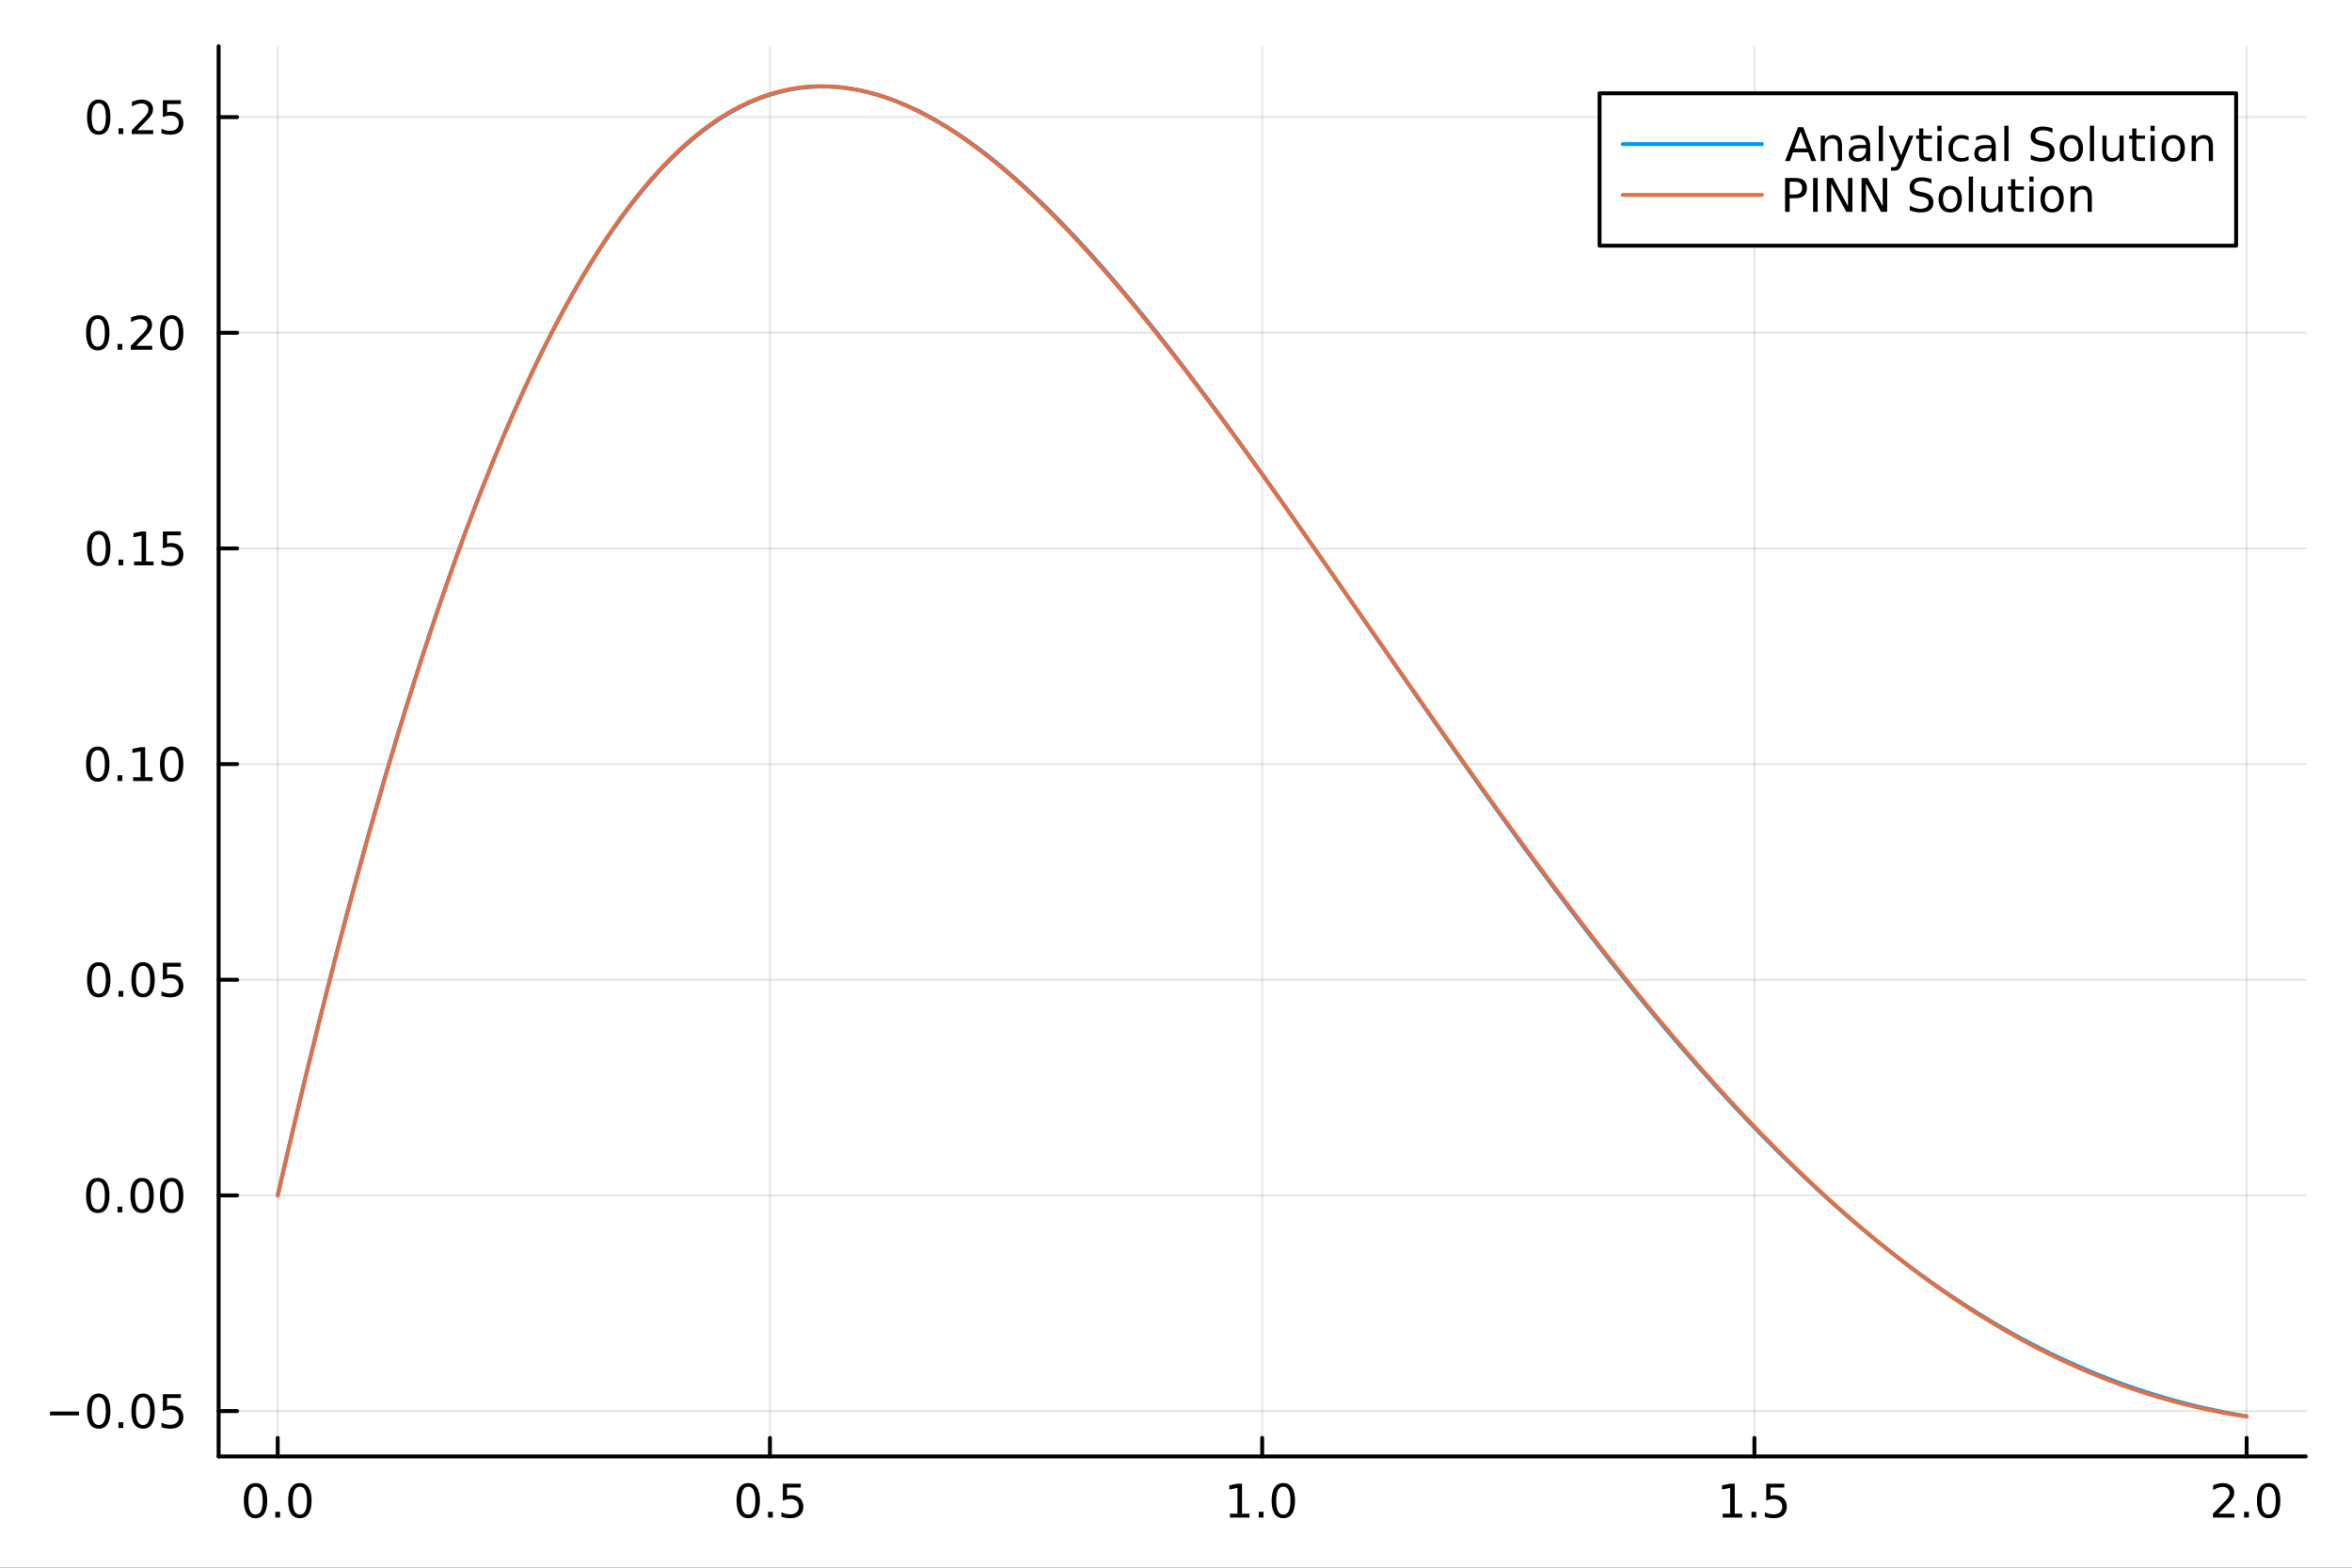 <?xml version="1.0" encoding="utf-8"?>
<svg xmlns="http://www.w3.org/2000/svg" xmlns:xlink="http://www.w3.org/1999/xlink" width="600" height="400" viewBox="0 0 2400 1600">
<rect x="0" y="0" width="2400" height="1600" fill="#333333" stroke="none"/>
<defs>
  <clipPath id="clip710">
    <rect x="0" y="0" width="2400" height="1600"/>
  </clipPath>
</defs>
<path clip-path="url(#clip710)" d="M0 1600 L2400 1600 L2400 0 L0 0  Z" fill="#ffffff" fill-rule="evenodd" fill-opacity="1"/>
<defs>
  <clipPath id="clip711">
    <rect x="480" y="0" width="1681" height="1600"/>
  </clipPath>
</defs>
<path clip-path="url(#clip710)" d="M223.103 1486.45 L2352.76 1486.45 L2352.76 47.244 L223.103 47.244  Z" fill="#ffffff" fill-rule="evenodd" fill-opacity="1"/>
<defs>
  <clipPath id="clip712">
    <rect x="223" y="47" width="2131" height="1440"/>
  </clipPath>
</defs>
<polyline clip-path="url(#clip712)" style="stroke:#000000; stroke-linecap:round; stroke-linejoin:round; stroke-width:2; stroke-opacity:0.1; fill:none" points="283.376,1486.45 283.376,47.244 "/>
<polyline clip-path="url(#clip712)" style="stroke:#000000; stroke-linecap:round; stroke-linejoin:round; stroke-width:2; stroke-opacity:0.1; fill:none" points="785.652,1486.45 785.652,47.244 "/>
<polyline clip-path="url(#clip712)" style="stroke:#000000; stroke-linecap:round; stroke-linejoin:round; stroke-width:2; stroke-opacity:0.1; fill:none" points="1287.93,1486.45 1287.93,47.244 "/>
<polyline clip-path="url(#clip712)" style="stroke:#000000; stroke-linecap:round; stroke-linejoin:round; stroke-width:2; stroke-opacity:0.1; fill:none" points="1790.21,1486.45 1790.21,47.244 "/>
<polyline clip-path="url(#clip712)" style="stroke:#000000; stroke-linecap:round; stroke-linejoin:round; stroke-width:2; stroke-opacity:0.1; fill:none" points="2292.48,1486.45 2292.48,47.244 "/>
<polyline clip-path="url(#clip710)" style="stroke:#000000; stroke-linecap:round; stroke-linejoin:round; stroke-width:4; stroke-opacity:1; fill:none" points="223.103,1486.45 2352.76,1486.45 "/>
<polyline clip-path="url(#clip710)" style="stroke:#000000; stroke-linecap:round; stroke-linejoin:round; stroke-width:4; stroke-opacity:1; fill:none" points="283.376,1486.45 283.376,1467.55 "/>
<polyline clip-path="url(#clip710)" style="stroke:#000000; stroke-linecap:round; stroke-linejoin:round; stroke-width:4; stroke-opacity:1; fill:none" points="785.652,1486.45 785.652,1467.55 "/>
<polyline clip-path="url(#clip710)" style="stroke:#000000; stroke-linecap:round; stroke-linejoin:round; stroke-width:4; stroke-opacity:1; fill:none" points="1287.93,1486.45 1287.93,1467.55 "/>
<polyline clip-path="url(#clip710)" style="stroke:#000000; stroke-linecap:round; stroke-linejoin:round; stroke-width:4; stroke-opacity:1; fill:none" points="1790.21,1486.45 1790.21,1467.55 "/>
<polyline clip-path="url(#clip710)" style="stroke:#000000; stroke-linecap:round; stroke-linejoin:round; stroke-width:4; stroke-opacity:1; fill:none" points="2292.48,1486.45 2292.48,1467.55 "/>
<path clip-path="url(#clip710)" d="M260.76 1517.37 Q257.149 1517.37 255.32 1520.93 Q253.515 1524.47 253.515 1531.6 Q253.515 1538.71 255.32 1542.27 Q257.149 1545.82 260.76 1545.82 Q264.394 1545.82 266.2 1542.27 Q268.029 1538.71 268.029 1531.6 Q268.029 1524.47 266.2 1520.93 Q264.394 1517.37 260.76 1517.37 M260.76 1513.66 Q266.57 1513.66 269.626 1518.27 Q272.704 1522.85 272.704 1531.6 Q272.704 1540.33 269.626 1544.94 Q266.57 1549.52 260.76 1549.52 Q254.95 1549.52 251.871 1544.94 Q248.816 1540.33 248.816 1531.6 Q248.816 1522.85 251.871 1518.27 Q254.95 1513.66 260.76 1513.66 Z" fill="#000000" fill-rule="nonzero" fill-opacity="1" /><path clip-path="url(#clip710)" d="M280.922 1542.97 L285.806 1542.97 L285.806 1548.85 L280.922 1548.85 L280.922 1542.97 Z" fill="#000000" fill-rule="nonzero" fill-opacity="1" /><path clip-path="url(#clip710)" d="M305.991 1517.37 Q302.38 1517.37 300.552 1520.93 Q298.746 1524.47 298.746 1531.6 Q298.746 1538.71 300.552 1542.27 Q302.38 1545.82 305.991 1545.82 Q309.626 1545.82 311.431 1542.27 Q313.26 1538.71 313.26 1531.6 Q313.26 1524.47 311.431 1520.93 Q309.626 1517.37 305.991 1517.37 M305.991 1513.66 Q311.801 1513.66 314.857 1518.27 Q317.936 1522.85 317.936 1531.6 Q317.936 1540.33 314.857 1544.94 Q311.801 1549.52 305.991 1549.52 Q300.181 1549.52 297.102 1544.94 Q294.047 1540.33 294.047 1531.6 Q294.047 1522.85 297.102 1518.27 Q300.181 1513.66 305.991 1513.66 Z" fill="#000000" fill-rule="nonzero" fill-opacity="1" /><path clip-path="url(#clip710)" d="M763.535 1517.37 Q759.923 1517.37 758.095 1520.93 Q756.289 1524.47 756.289 1531.6 Q756.289 1538.71 758.095 1542.27 Q759.923 1545.82 763.535 1545.82 Q767.169 1545.82 768.974 1542.27 Q770.803 1538.71 770.803 1531.6 Q770.803 1524.47 768.974 1520.93 Q767.169 1517.37 763.535 1517.37 M763.535 1513.66 Q769.345 1513.66 772.4 1518.27 Q775.479 1522.85 775.479 1531.6 Q775.479 1540.33 772.4 1544.94 Q769.345 1549.52 763.535 1549.52 Q757.724 1549.52 754.646 1544.94 Q751.59 1540.33 751.59 1531.6 Q751.59 1522.85 754.646 1518.27 Q757.724 1513.66 763.535 1513.66 Z" fill="#000000" fill-rule="nonzero" fill-opacity="1" /><path clip-path="url(#clip710)" d="M783.696 1542.97 L788.581 1542.97 L788.581 1548.85 L783.696 1548.85 L783.696 1542.97 Z" fill="#000000" fill-rule="nonzero" fill-opacity="1" /><path clip-path="url(#clip710)" d="M798.812 1514.29 L817.168 1514.29 L817.168 1518.22 L803.094 1518.22 L803.094 1526.7 Q804.113 1526.35 805.132 1526.19 Q806.15 1526 807.169 1526 Q812.956 1526 816.335 1529.17 Q819.715 1532.34 819.715 1537.76 Q819.715 1543.34 816.243 1546.44 Q812.77 1549.52 806.451 1549.52 Q804.275 1549.52 802.007 1549.15 Q799.761 1548.78 797.354 1548.04 L797.354 1543.34 Q799.437 1544.47 801.659 1545.03 Q803.882 1545.58 806.358 1545.58 Q810.363 1545.58 812.701 1543.48 Q815.039 1541.37 815.039 1537.76 Q815.039 1534.15 812.701 1532.04 Q810.363 1529.94 806.358 1529.94 Q804.483 1529.94 802.608 1530.35 Q800.757 1530.77 798.812 1531.65 L798.812 1514.29 Z" fill="#000000" fill-rule="nonzero" fill-opacity="1" /><path clip-path="url(#clip710)" d="M1255.08 1544.91 L1262.72 1544.91 L1262.72 1518.55 L1254.41 1520.21 L1254.41 1515.95 L1262.67 1514.29 L1267.35 1514.29 L1267.35 1544.91 L1274.99 1544.91 L1274.99 1548.85 L1255.08 1548.85 L1255.08 1544.91 Z" fill="#000000" fill-rule="nonzero" fill-opacity="1" /><path clip-path="url(#clip710)" d="M1284.43 1542.97 L1289.32 1542.97 L1289.32 1548.85 L1284.43 1548.85 L1284.43 1542.97 Z" fill="#000000" fill-rule="nonzero" fill-opacity="1" /><path clip-path="url(#clip710)" d="M1309.5 1517.37 Q1305.89 1517.37 1304.06 1520.93 Q1302.26 1524.47 1302.26 1531.6 Q1302.26 1538.71 1304.06 1542.27 Q1305.89 1545.82 1309.5 1545.82 Q1313.14 1545.82 1314.94 1542.27 Q1316.77 1538.71 1316.77 1531.6 Q1316.77 1524.47 1314.94 1520.93 Q1313.14 1517.37 1309.5 1517.37 M1309.5 1513.66 Q1315.31 1513.66 1318.37 1518.27 Q1321.45 1522.85 1321.45 1531.6 Q1321.45 1540.33 1318.37 1544.94 Q1315.31 1549.52 1309.5 1549.52 Q1303.69 1549.52 1300.61 1544.94 Q1297.56 1540.33 1297.56 1531.6 Q1297.56 1522.85 1300.61 1518.27 Q1303.69 1513.66 1309.5 1513.66 Z" fill="#000000" fill-rule="nonzero" fill-opacity="1" /><path clip-path="url(#clip710)" d="M1757.86 1544.91 L1765.5 1544.91 L1765.5 1518.55 L1757.19 1520.21 L1757.19 1515.95 L1765.45 1514.29 L1770.13 1514.29 L1770.13 1544.91 L1777.76 1544.91 L1777.76 1548.85 L1757.86 1548.85 L1757.86 1544.91 Z" fill="#000000" fill-rule="nonzero" fill-opacity="1" /><path clip-path="url(#clip710)" d="M1787.21 1542.97 L1792.09 1542.97 L1792.09 1548.85 L1787.21 1548.85 L1787.21 1542.97 Z" fill="#000000" fill-rule="nonzero" fill-opacity="1" /><path clip-path="url(#clip710)" d="M1802.32 1514.29 L1820.68 1514.29 L1820.68 1518.22 L1806.61 1518.22 L1806.61 1526.7 Q1807.62 1526.35 1808.64 1526.19 Q1809.66 1526 1810.68 1526 Q1816.47 1526 1819.85 1529.17 Q1823.23 1532.34 1823.23 1537.76 Q1823.23 1543.34 1819.75 1546.44 Q1816.28 1549.52 1809.96 1549.52 Q1807.79 1549.52 1805.52 1549.15 Q1803.27 1548.78 1800.87 1548.04 L1800.87 1543.34 Q1802.95 1544.47 1805.17 1545.03 Q1807.39 1545.58 1809.87 1545.58 Q1813.87 1545.58 1816.21 1543.48 Q1818.55 1541.37 1818.55 1537.76 Q1818.55 1534.15 1816.21 1532.04 Q1813.87 1529.94 1809.87 1529.94 Q1808 1529.94 1806.12 1530.35 Q1804.27 1530.77 1802.32 1531.65 L1802.32 1514.29 Z" fill="#000000" fill-rule="nonzero" fill-opacity="1" /><path clip-path="url(#clip710)" d="M2263.72 1544.91 L2280.04 1544.91 L2280.04 1548.85 L2258.1 1548.85 L2258.1 1544.91 Q2260.76 1542.16 2265.34 1537.53 Q2269.95 1532.88 2271.13 1531.53 Q2273.37 1529.01 2274.25 1527.27 Q2275.16 1525.51 2275.16 1523.82 Q2275.16 1521.07 2273.21 1519.33 Q2271.29 1517.6 2268.19 1517.6 Q2265.99 1517.6 2263.54 1518.36 Q2261.11 1519.13 2258.33 1520.68 L2258.33 1515.95 Q2261.15 1514.82 2263.61 1514.24 Q2266.06 1513.66 2268.1 1513.66 Q2273.47 1513.66 2276.66 1516.35 Q2279.86 1519.03 2279.86 1523.52 Q2279.86 1525.65 2279.05 1527.57 Q2278.26 1529.47 2276.15 1532.07 Q2275.57 1532.74 2272.47 1535.95 Q2269.37 1539.15 2263.72 1544.91 Z" fill="#000000" fill-rule="nonzero" fill-opacity="1" /><path clip-path="url(#clip710)" d="M2289.86 1542.97 L2294.74 1542.97 L2294.74 1548.85 L2289.86 1548.85 L2289.86 1542.97 Z" fill="#000000" fill-rule="nonzero" fill-opacity="1" /><path clip-path="url(#clip710)" d="M2314.92 1517.37 Q2311.31 1517.37 2309.48 1520.93 Q2307.68 1524.47 2307.68 1531.6 Q2307.68 1538.71 2309.48 1542.27 Q2311.31 1545.82 2314.92 1545.82 Q2318.56 1545.82 2320.36 1542.27 Q2322.19 1538.71 2322.19 1531.6 Q2322.19 1524.47 2320.36 1520.93 Q2318.56 1517.37 2314.92 1517.37 M2314.92 1513.66 Q2320.73 1513.66 2323.79 1518.27 Q2326.87 1522.85 2326.87 1531.6 Q2326.87 1540.33 2323.79 1544.94 Q2320.73 1549.52 2314.92 1549.52 Q2309.11 1549.52 2306.04 1544.94 Q2302.98 1540.33 2302.98 1531.6 Q2302.98 1522.85 2306.04 1518.27 Q2309.11 1513.66 2314.92 1513.66 Z" fill="#000000" fill-rule="nonzero" fill-opacity="1" /><polyline clip-path="url(#clip712)" style="stroke:#000000; stroke-linecap:round; stroke-linejoin:round; stroke-width:2; stroke-opacity:0.1; fill:none" points="223.103,1440.17 2352.76,1440.17 "/>
<polyline clip-path="url(#clip712)" style="stroke:#000000; stroke-linecap:round; stroke-linejoin:round; stroke-width:2; stroke-opacity:0.1; fill:none" points="223.103,1220.06 2352.76,1220.06 "/>
<polyline clip-path="url(#clip712)" style="stroke:#000000; stroke-linecap:round; stroke-linejoin:round; stroke-width:2; stroke-opacity:0.1; fill:none" points="223.103,999.957 2352.76,999.957 "/>
<polyline clip-path="url(#clip712)" style="stroke:#000000; stroke-linecap:round; stroke-linejoin:round; stroke-width:2; stroke-opacity:0.1; fill:none" points="223.103,779.851 2352.76,779.851 "/>
<polyline clip-path="url(#clip712)" style="stroke:#000000; stroke-linecap:round; stroke-linejoin:round; stroke-width:2; stroke-opacity:0.1; fill:none" points="223.103,559.744 2352.76,559.744 "/>
<polyline clip-path="url(#clip712)" style="stroke:#000000; stroke-linecap:round; stroke-linejoin:round; stroke-width:2; stroke-opacity:0.1; fill:none" points="223.103,339.637 2352.76,339.637 "/>
<polyline clip-path="url(#clip712)" style="stroke:#000000; stroke-linecap:round; stroke-linejoin:round; stroke-width:2; stroke-opacity:0.1; fill:none" points="223.103,119.531 2352.76,119.531 "/>
<polyline clip-path="url(#clip710)" style="stroke:#000000; stroke-linecap:round; stroke-linejoin:round; stroke-width:4; stroke-opacity:1; fill:none" points="223.103,1486.45 223.103,47.244 "/>
<polyline clip-path="url(#clip710)" style="stroke:#000000; stroke-linecap:round; stroke-linejoin:round; stroke-width:4; stroke-opacity:1; fill:none" points="223.103,1440.17 242,1440.17 "/>
<polyline clip-path="url(#clip710)" style="stroke:#000000; stroke-linecap:round; stroke-linejoin:round; stroke-width:4; stroke-opacity:1; fill:none" points="223.103,1220.06 242,1220.06 "/>
<polyline clip-path="url(#clip710)" style="stroke:#000000; stroke-linecap:round; stroke-linejoin:round; stroke-width:4; stroke-opacity:1; fill:none" points="223.103,999.957 242,999.957 "/>
<polyline clip-path="url(#clip710)" style="stroke:#000000; stroke-linecap:round; stroke-linejoin:round; stroke-width:4; stroke-opacity:1; fill:none" points="223.103,779.851 242,779.851 "/>
<polyline clip-path="url(#clip710)" style="stroke:#000000; stroke-linecap:round; stroke-linejoin:round; stroke-width:4; stroke-opacity:1; fill:none" points="223.103,559.744 242,559.744 "/>
<polyline clip-path="url(#clip710)" style="stroke:#000000; stroke-linecap:round; stroke-linejoin:round; stroke-width:4; stroke-opacity:1; fill:none" points="223.103,339.637 242,339.637 "/>
<polyline clip-path="url(#clip710)" style="stroke:#000000; stroke-linecap:round; stroke-linejoin:round; stroke-width:4; stroke-opacity:1; fill:none" points="223.103,119.531 242,119.531 "/>
<path clip-path="url(#clip710)" d="M50.992 1440.62 L80.668 1440.62 L80.668 1444.56 L50.992 1444.56 L50.992 1440.62 Z" fill="#000000" fill-rule="nonzero" fill-opacity="1" /><path clip-path="url(#clip710)" d="M100.76 1425.97 Q97.149 1425.97 95.321 1429.53 Q93.515 1433.08 93.515 1440.21 Q93.515 1447.31 95.321 1450.88 Q97.149 1454.42 100.76 1454.42 Q104.395 1454.42 106.2 1450.88 Q108.029 1447.31 108.029 1440.21 Q108.029 1433.08 106.2 1429.53 Q104.395 1425.97 100.76 1425.97 M100.76 1422.27 Q106.571 1422.27 109.626 1426.87 Q112.705 1431.46 112.705 1440.21 Q112.705 1448.93 109.626 1453.54 Q106.571 1458.12 100.76 1458.12 Q94.95 1458.12 91.871 1453.54 Q88.816 1448.93 88.816 1440.21 Q88.816 1431.46 91.871 1426.87 Q94.95 1422.27 100.76 1422.27 Z" fill="#000000" fill-rule="nonzero" fill-opacity="1" /><path clip-path="url(#clip710)" d="M120.922 1451.57 L125.807 1451.57 L125.807 1457.45 L120.922 1457.45 L120.922 1451.57 Z" fill="#000000" fill-rule="nonzero" fill-opacity="1" /><path clip-path="url(#clip710)" d="M145.992 1425.97 Q142.381 1425.97 140.552 1429.53 Q138.746 1433.08 138.746 1440.21 Q138.746 1447.31 140.552 1450.88 Q142.381 1454.42 145.992 1454.42 Q149.626 1454.42 151.431 1450.88 Q153.26 1447.31 153.26 1440.21 Q153.26 1433.08 151.431 1429.53 Q149.626 1425.97 145.992 1425.97 M145.992 1422.27 Q151.802 1422.27 154.857 1426.87 Q157.936 1431.46 157.936 1440.21 Q157.936 1448.93 154.857 1453.54 Q151.802 1458.12 145.992 1458.12 Q140.181 1458.12 137.103 1453.54 Q134.047 1448.93 134.047 1440.21 Q134.047 1431.46 137.103 1426.87 Q140.181 1422.27 145.992 1422.27 Z" fill="#000000" fill-rule="nonzero" fill-opacity="1" /><path clip-path="url(#clip710)" d="M166.2 1422.89 L184.556 1422.89 L184.556 1426.83 L170.482 1426.83 L170.482 1435.3 Q171.501 1434.95 172.519 1434.79 Q173.538 1434.6 174.556 1434.6 Q180.343 1434.6 183.723 1437.77 Q187.103 1440.95 187.103 1446.36 Q187.103 1451.94 183.63 1455.04 Q180.158 1458.12 173.839 1458.12 Q171.663 1458.12 169.394 1457.75 Q167.149 1457.38 164.742 1456.64 L164.742 1451.94 Q166.825 1453.08 169.047 1453.63 Q171.269 1454.19 173.746 1454.19 Q177.751 1454.19 180.089 1452.08 Q182.427 1449.97 182.427 1446.36 Q182.427 1442.75 180.089 1440.65 Q177.751 1438.54 173.746 1438.54 Q171.871 1438.54 169.996 1438.96 Q168.144 1439.37 166.2 1440.25 L166.2 1422.89 Z" fill="#000000" fill-rule="nonzero" fill-opacity="1" /><path clip-path="url(#clip710)" d="M99.765 1205.86 Q96.154 1205.86 94.325 1209.43 Q92.52 1212.97 92.52 1220.1 Q92.52 1227.21 94.325 1230.77 Q96.154 1234.31 99.765 1234.31 Q103.399 1234.31 105.205 1230.77 Q107.033 1227.21 107.033 1220.1 Q107.033 1212.97 105.205 1209.43 Q103.399 1205.86 99.765 1205.86 M99.765 1202.16 Q105.575 1202.16 108.631 1206.77 Q111.709 1211.35 111.709 1220.1 Q111.709 1228.83 108.631 1233.43 Q105.575 1238.02 99.765 1238.02 Q93.955 1238.02 90.876 1233.43 Q87.821 1228.83 87.821 1220.1 Q87.821 1211.35 90.876 1206.77 Q93.955 1202.16 99.765 1202.16 Z" fill="#000000" fill-rule="nonzero" fill-opacity="1" /><path clip-path="url(#clip710)" d="M119.927 1231.46 L124.811 1231.46 L124.811 1237.34 L119.927 1237.34 L119.927 1231.46 Z" fill="#000000" fill-rule="nonzero" fill-opacity="1" /><path clip-path="url(#clip710)" d="M144.996 1205.86 Q141.385 1205.86 139.556 1209.43 Q137.751 1212.97 137.751 1220.1 Q137.751 1227.21 139.556 1230.77 Q141.385 1234.31 144.996 1234.31 Q148.63 1234.31 150.436 1230.77 Q152.265 1227.21 152.265 1220.1 Q152.265 1212.97 150.436 1209.43 Q148.63 1205.86 144.996 1205.86 M144.996 1202.16 Q150.806 1202.16 153.862 1206.77 Q156.941 1211.35 156.941 1220.1 Q156.941 1228.83 153.862 1233.43 Q150.806 1238.02 144.996 1238.02 Q139.186 1238.02 136.107 1233.43 Q133.052 1228.83 133.052 1220.1 Q133.052 1211.35 136.107 1206.77 Q139.186 1202.16 144.996 1202.16 Z" fill="#000000" fill-rule="nonzero" fill-opacity="1" /><path clip-path="url(#clip710)" d="M175.158 1205.86 Q171.547 1205.86 169.718 1209.43 Q167.913 1212.97 167.913 1220.1 Q167.913 1227.21 169.718 1230.77 Q171.547 1234.31 175.158 1234.31 Q178.792 1234.31 180.598 1230.77 Q182.427 1227.21 182.427 1220.1 Q182.427 1212.97 180.598 1209.43 Q178.792 1205.86 175.158 1205.86 M175.158 1202.16 Q180.968 1202.16 184.024 1206.77 Q187.103 1211.35 187.103 1220.1 Q187.103 1228.83 184.024 1233.43 Q180.968 1238.02 175.158 1238.02 Q169.348 1238.02 166.269 1233.43 Q163.214 1228.83 163.214 1220.1 Q163.214 1211.35 166.269 1206.77 Q169.348 1202.16 175.158 1202.16 Z" fill="#000000" fill-rule="nonzero" fill-opacity="1" /><path clip-path="url(#clip710)" d="M100.76 985.756 Q97.149 985.756 95.321 989.321 Q93.515 992.862 93.515 999.992 Q93.515 1007.1 95.321 1010.66 Q97.149 1014.2 100.76 1014.2 Q104.395 1014.2 106.2 1010.66 Q108.029 1007.1 108.029 999.992 Q108.029 992.862 106.2 989.321 Q104.395 985.756 100.76 985.756 M100.76 982.052 Q106.571 982.052 109.626 986.659 Q112.705 991.242 112.705 999.992 Q112.705 1008.72 109.626 1013.33 Q106.571 1017.91 100.76 1017.91 Q94.95 1017.91 91.871 1013.33 Q88.816 1008.72 88.816 999.992 Q88.816 991.242 91.871 986.659 Q94.95 982.052 100.76 982.052 Z" fill="#000000" fill-rule="nonzero" fill-opacity="1" /><path clip-path="url(#clip710)" d="M120.922 1011.36 L125.807 1011.36 L125.807 1017.24 L120.922 1017.24 L120.922 1011.36 Z" fill="#000000" fill-rule="nonzero" fill-opacity="1" /><path clip-path="url(#clip710)" d="M145.992 985.756 Q142.381 985.756 140.552 989.321 Q138.746 992.862 138.746 999.992 Q138.746 1007.1 140.552 1010.66 Q142.381 1014.2 145.992 1014.2 Q149.626 1014.2 151.431 1010.66 Q153.26 1007.1 153.26 999.992 Q153.26 992.862 151.431 989.321 Q149.626 985.756 145.992 985.756 M145.992 982.052 Q151.802 982.052 154.857 986.659 Q157.936 991.242 157.936 999.992 Q157.936 1008.72 154.857 1013.33 Q151.802 1017.91 145.992 1017.91 Q140.181 1017.91 137.103 1013.33 Q134.047 1008.72 134.047 999.992 Q134.047 991.242 137.103 986.659 Q140.181 982.052 145.992 982.052 Z" fill="#000000" fill-rule="nonzero" fill-opacity="1" /><path clip-path="url(#clip710)" d="M166.2 982.677 L184.556 982.677 L184.556 986.612 L170.482 986.612 L170.482 995.085 Q171.501 994.737 172.519 994.575 Q173.538 994.39 174.556 994.39 Q180.343 994.39 183.723 997.561 Q187.103 1000.73 187.103 1006.15 Q187.103 1011.73 183.63 1014.83 Q180.158 1017.91 173.839 1017.91 Q171.663 1017.91 169.394 1017.54 Q167.149 1017.17 164.742 1016.43 L164.742 1011.73 Q166.825 1012.86 169.047 1013.42 Q171.269 1013.97 173.746 1013.97 Q177.751 1013.97 180.089 1011.87 Q182.427 1009.76 182.427 1006.15 Q182.427 1002.54 180.089 1000.43 Q177.751 998.325 173.746 998.325 Q171.871 998.325 169.996 998.742 Q168.144 999.159 166.2 1000.04 L166.2 982.677 Z" fill="#000000" fill-rule="nonzero" fill-opacity="1" /><path clip-path="url(#clip710)" d="M99.765 765.649 Q96.154 765.649 94.325 769.214 Q92.52 772.756 92.52 779.885 Q92.52 786.992 94.325 790.556 Q96.154 794.098 99.765 794.098 Q103.399 794.098 105.205 790.556 Q107.033 786.992 107.033 779.885 Q107.033 772.756 105.205 769.214 Q103.399 765.649 99.765 765.649 M99.765 761.946 Q105.575 761.946 108.631 766.552 Q111.709 771.135 111.709 779.885 Q111.709 788.612 108.631 793.219 Q105.575 797.802 99.765 797.802 Q93.955 797.802 90.876 793.219 Q87.821 788.612 87.821 779.885 Q87.821 771.135 90.876 766.552 Q93.955 761.946 99.765 761.946 Z" fill="#000000" fill-rule="nonzero" fill-opacity="1" /><path clip-path="url(#clip710)" d="M119.927 791.251 L124.811 791.251 L124.811 797.131 L119.927 797.131 L119.927 791.251 Z" fill="#000000" fill-rule="nonzero" fill-opacity="1" /><path clip-path="url(#clip710)" d="M135.806 793.195 L143.445 793.195 L143.445 766.83 L135.135 768.496 L135.135 764.237 L143.399 762.571 L148.075 762.571 L148.075 793.195 L155.714 793.195 L155.714 797.131 L135.806 797.131 L135.806 793.195 Z" fill="#000000" fill-rule="nonzero" fill-opacity="1" /><path clip-path="url(#clip710)" d="M175.158 765.649 Q171.547 765.649 169.718 769.214 Q167.913 772.756 167.913 779.885 Q167.913 786.992 169.718 790.556 Q171.547 794.098 175.158 794.098 Q178.792 794.098 180.598 790.556 Q182.427 786.992 182.427 779.885 Q182.427 772.756 180.598 769.214 Q178.792 765.649 175.158 765.649 M175.158 761.946 Q180.968 761.946 184.024 766.552 Q187.103 771.135 187.103 779.885 Q187.103 788.612 184.024 793.219 Q180.968 797.802 175.158 797.802 Q169.348 797.802 166.269 793.219 Q163.214 788.612 163.214 779.885 Q163.214 771.135 166.269 766.552 Q169.348 761.946 175.158 761.946 Z" fill="#000000" fill-rule="nonzero" fill-opacity="1" /><path clip-path="url(#clip710)" d="M100.76 545.543 Q97.149 545.543 95.321 549.107 Q93.515 552.649 93.515 559.779 Q93.515 566.885 95.321 570.45 Q97.149 573.991 100.76 573.991 Q104.395 573.991 106.2 570.45 Q108.029 566.885 108.029 559.779 Q108.029 552.649 106.2 549.107 Q104.395 545.543 100.76 545.543 M100.76 541.839 Q106.571 541.839 109.626 546.445 Q112.705 551.029 112.705 559.779 Q112.705 568.505 109.626 573.112 Q106.571 577.695 100.76 577.695 Q94.95 577.695 91.871 573.112 Q88.816 568.505 88.816 559.779 Q88.816 551.029 91.871 546.445 Q94.95 541.839 100.76 541.839 Z" fill="#000000" fill-rule="nonzero" fill-opacity="1" /><path clip-path="url(#clip710)" d="M120.922 571.144 L125.807 571.144 L125.807 577.024 L120.922 577.024 L120.922 571.144 Z" fill="#000000" fill-rule="nonzero" fill-opacity="1" /><path clip-path="url(#clip710)" d="M136.802 573.089 L144.441 573.089 L144.441 546.723 L136.131 548.39 L136.131 544.131 L144.394 542.464 L149.07 542.464 L149.07 573.089 L156.709 573.089 L156.709 577.024 L136.802 577.024 L136.802 573.089 Z" fill="#000000" fill-rule="nonzero" fill-opacity="1" /><path clip-path="url(#clip710)" d="M166.2 542.464 L184.556 542.464 L184.556 546.399 L170.482 546.399 L170.482 554.871 Q171.501 554.524 172.519 554.362 Q173.538 554.177 174.556 554.177 Q180.343 554.177 183.723 557.348 Q187.103 560.519 187.103 565.936 Q187.103 571.515 183.63 574.616 Q180.158 577.695 173.839 577.695 Q171.663 577.695 169.394 577.325 Q167.149 576.954 164.742 576.214 L164.742 571.515 Q166.825 572.649 169.047 573.204 Q171.269 573.76 173.746 573.76 Q177.751 573.76 180.089 571.654 Q182.427 569.547 182.427 565.936 Q182.427 562.325 180.089 560.218 Q177.751 558.112 173.746 558.112 Q171.871 558.112 169.996 558.529 Q168.144 558.945 166.2 559.825 L166.2 542.464 Z" fill="#000000" fill-rule="nonzero" fill-opacity="1" /><path clip-path="url(#clip710)" d="M99.765 325.436 Q96.154 325.436 94.325 329.001 Q92.52 332.542 92.52 339.672 Q92.52 346.778 94.325 350.343 Q96.154 353.885 99.765 353.885 Q103.399 353.885 105.205 350.343 Q107.033 346.778 107.033 339.672 Q107.033 332.542 105.205 329.001 Q103.399 325.436 99.765 325.436 M99.765 321.732 Q105.575 321.732 108.631 326.339 Q111.709 330.922 111.709 339.672 Q111.709 348.399 108.631 353.005 Q105.575 357.588 99.765 357.588 Q93.955 357.588 90.876 353.005 Q87.821 348.399 87.821 339.672 Q87.821 330.922 90.876 326.339 Q93.955 321.732 99.765 321.732 Z" fill="#000000" fill-rule="nonzero" fill-opacity="1" /><path clip-path="url(#clip710)" d="M119.927 351.038 L124.811 351.038 L124.811 356.917 L119.927 356.917 L119.927 351.038 Z" fill="#000000" fill-rule="nonzero" fill-opacity="1" /><path clip-path="url(#clip710)" d="M139.024 352.982 L155.343 352.982 L155.343 356.917 L133.399 356.917 L133.399 352.982 Q136.061 350.227 140.644 345.598 Q145.251 340.945 146.431 339.602 Q148.677 337.079 149.556 335.343 Q150.459 333.584 150.459 331.894 Q150.459 329.14 148.515 327.403 Q146.593 325.667 143.492 325.667 Q141.293 325.667 138.839 326.431 Q136.408 327.195 133.631 328.746 L133.631 324.024 Q136.455 322.89 138.908 322.311 Q141.362 321.732 143.399 321.732 Q148.769 321.732 151.964 324.417 Q155.158 327.103 155.158 331.593 Q155.158 333.723 154.348 335.644 Q153.561 337.542 151.455 340.135 Q150.876 340.806 147.774 344.024 Q144.672 347.218 139.024 352.982 Z" fill="#000000" fill-rule="nonzero" fill-opacity="1" /><path clip-path="url(#clip710)" d="M175.158 325.436 Q171.547 325.436 169.718 329.001 Q167.913 332.542 167.913 339.672 Q167.913 346.778 169.718 350.343 Q171.547 353.885 175.158 353.885 Q178.792 353.885 180.598 350.343 Q182.427 346.778 182.427 339.672 Q182.427 332.542 180.598 329.001 Q178.792 325.436 175.158 325.436 M175.158 321.732 Q180.968 321.732 184.024 326.339 Q187.103 330.922 187.103 339.672 Q187.103 348.399 184.024 353.005 Q180.968 357.588 175.158 357.588 Q169.348 357.588 166.269 353.005 Q163.214 348.399 163.214 339.672 Q163.214 330.922 166.269 326.339 Q169.348 321.732 175.158 321.732 Z" fill="#000000" fill-rule="nonzero" fill-opacity="1" /><path clip-path="url(#clip710)" d="M100.76 105.329 Q97.149 105.329 95.321 108.894 Q93.515 112.436 93.515 119.565 Q93.515 126.672 95.321 130.236 Q97.149 133.778 100.76 133.778 Q104.395 133.778 106.2 130.236 Q108.029 126.672 108.029 119.565 Q108.029 112.436 106.2 108.894 Q104.395 105.329 100.76 105.329 M100.76 101.626 Q106.571 101.626 109.626 106.232 Q112.705 110.815 112.705 119.565 Q112.705 128.292 109.626 132.899 Q106.571 137.482 100.76 137.482 Q94.95 137.482 91.871 132.899 Q88.816 128.292 88.816 119.565 Q88.816 110.815 91.871 106.232 Q94.95 101.626 100.76 101.626 Z" fill="#000000" fill-rule="nonzero" fill-opacity="1" /><path clip-path="url(#clip710)" d="M120.922 130.931 L125.807 130.931 L125.807 136.811 L120.922 136.811 L120.922 130.931 Z" fill="#000000" fill-rule="nonzero" fill-opacity="1" /><path clip-path="url(#clip710)" d="M140.019 132.875 L156.339 132.875 L156.339 136.811 L134.394 136.811 L134.394 132.875 Q137.056 130.121 141.64 125.491 Q146.246 120.838 147.427 119.496 Q149.672 116.973 150.552 115.237 Q151.455 113.477 151.455 111.788 Q151.455 109.033 149.51 107.297 Q147.589 105.561 144.487 105.561 Q142.288 105.561 139.834 106.325 Q137.404 107.088 134.626 108.639 L134.626 103.917 Q137.45 102.783 139.904 102.204 Q142.357 101.626 144.394 101.626 Q149.765 101.626 152.959 104.311 Q156.154 106.996 156.154 111.487 Q156.154 113.616 155.343 115.537 Q154.556 117.436 152.45 120.028 Q151.871 120.699 148.769 123.917 Q145.668 127.111 140.019 132.875 Z" fill="#000000" fill-rule="nonzero" fill-opacity="1" /><path clip-path="url(#clip710)" d="M166.2 102.251 L184.556 102.251 L184.556 106.186 L170.482 106.186 L170.482 114.658 Q171.501 114.311 172.519 114.149 Q173.538 113.963 174.556 113.963 Q180.343 113.963 183.723 117.135 Q187.103 120.306 187.103 125.723 Q187.103 131.301 183.63 134.403 Q180.158 137.482 173.839 137.482 Q171.663 137.482 169.394 137.111 Q167.149 136.741 164.742 136 L164.742 131.301 Q166.825 132.436 169.047 132.991 Q171.269 133.547 173.746 133.547 Q177.751 133.547 180.089 131.44 Q182.427 129.334 182.427 125.723 Q182.427 122.112 180.089 120.005 Q177.751 117.899 173.746 117.899 Q171.871 117.899 169.996 118.315 Q168.144 118.732 166.2 119.612 L166.2 102.251 Z" fill="#000000" fill-rule="nonzero" fill-opacity="1" /><polyline clip-path="url(#clip712)" style="stroke:#009af9; stroke-linecap:round; stroke-linejoin:round; stroke-width:4; stroke-opacity:1; fill:none" points="283.376,1220.06 293.421,1176.48 303.467,1133.79 313.512,1091.98 323.558,1051.06 333.603,1011.04 343.649,971.914 353.694,933.685 363.74,896.355 373.786,859.924 383.831,824.393 393.877,789.761 403.922,756.028 413.968,723.192 424.013,691.253 434.059,660.208 444.104,630.055 454.15,600.791 464.195,572.413 474.241,544.917 484.286,518.3 494.332,492.558 504.377,467.686 514.423,443.678 524.469,420.53 534.514,398.236 544.56,376.791 554.605,356.187 564.651,336.419 574.696,317.48 584.742,299.363 594.787,282.061 604.833,265.565 614.878,249.868 624.924,234.963 634.969,220.84 645.015,207.492 655.061,194.909 665.106,183.082 675.152,172.004 685.197,161.663 695.243,152.051 705.288,143.158 715.334,134.974 725.379,127.49 735.425,120.694 745.47,114.577 755.516,109.129 765.561,104.338 775.607,100.195 785.652,96.688 795.698,93.806 805.744,91.54 815.789,89.876 825.835,88.805 835.88,88.315 845.926,88.395 855.971,89.034 866.017,90.22 876.062,91.942 886.108,94.188 896.153,96.947 906.199,100.207 916.244,103.957 926.29,108.185 936.335,112.88 946.381,118.03 956.427,123.624 966.472,129.649 976.518,136.095 986.563,142.95 996.609,150.203 1006.65,157.841 1016.7,165.854 1026.75,174.23 1036.79,182.958 1046.84,192.027 1056.88,201.424 1066.93,211.14 1076.97,221.164 1087.02,231.483 1097.06,242.087 1107.11,252.965 1117.16,264.106 1127.2,275.501 1137.25,287.137 1147.29,299.004 1157.34,311.092 1167.38,323.391 1177.43,335.891 1187.47,348.58 1197.52,361.45 1207.56,374.49 1217.61,387.69 1227.66,401.041 1237.7,414.533 1247.75,428.156 1257.79,441.902 1267.84,455.761 1277.88,469.723 1287.93,483.781 1297.97,497.925 1308.02,512.146 1318.07,526.436 1328.11,540.786 1338.16,555.189 1348.2,569.635 1358.25,584.117 1368.29,598.628 1378.34,613.158 1388.38,627.702 1398.43,642.25 1408.48,656.797 1418.52,671.334 1428.57,685.855 1438.61,700.353 1448.66,714.821 1458.7,729.253 1468.75,743.642 1478.79,757.982 1488.84,772.267 1498.89,786.49 1508.93,800.646 1518.98,814.73 1529.02,828.736 1539.07,842.658 1549.11,856.491 1559.16,870.23 1569.2,883.87 1579.25,897.407 1589.3,910.835 1599.34,924.15 1609.39,937.349 1619.43,950.425 1629.48,963.377 1639.52,976.199 1649.57,988.888 1659.61,1001.44 1669.66,1013.85 1679.71,1026.12 1689.75,1038.24 1699.8,1050.21 1709.84,1062.03 1719.89,1073.69 1729.93,1085.2 1739.98,1096.54 1750.02,1107.72 1760.07,1118.73 1770.11,1129.58 1780.16,1140.25 1790.21,1150.76 1800.25,1161.09 1810.3,1171.24 1820.34,1181.22 1830.39,1191.02 1840.43,1200.64 1850.48,1210.08 1860.52,1219.33 1870.57,1228.41 1880.62,1237.3 1890.66,1246 1900.71,1254.53 1910.75,1262.86 1920.8,1271.01 1930.84,1278.97 1940.89,1286.75 1950.93,1294.33 1960.98,1301.73 1971.03,1308.95 1981.07,1315.98 1991.12,1322.82 2001.16,1329.47 2011.21,1335.94 2021.25,1342.22 2031.3,1348.32 2041.34,1354.23 2051.39,1359.96 2061.44,1365.51 2071.48,1370.88 2081.53,1376.06 2091.57,1381.07 2101.62,1385.89 2111.66,1390.54 2121.71,1395.01 2131.75,1399.31 2141.8,1403.43 2151.85,1407.39 2161.89,1411.17 2171.94,1414.78 2181.98,1418.22 2192.03,1421.49 2202.07,1424.61 2212.12,1427.55 2222.16,1430.34 2232.21,1432.97 2242.26,1435.44 2252.3,1437.76 2262.35,1439.92 2272.39,1441.93 2282.44,1443.79 2292.48,1445.5 "/>
<polyline clip-path="url(#clip712)" style="stroke:#e26f46; stroke-linecap:round; stroke-linejoin:round; stroke-width:4; stroke-opacity:1; fill:none" points="283.376,1220.14 293.421,1176.72 303.467,1134.15 313.512,1092.45 323.558,1051.62 333.603,1011.66 343.649,972.583 353.694,934.386 363.74,897.071 373.786,860.642 383.831,825.099 393.877,790.444 403.922,756.676 413.968,723.797 424.013,691.805 434.059,660.701 444.104,630.482 454.15,601.148 464.195,572.695 474.241,545.122 484.286,518.426 494.332,492.603 504.377,467.649 514.423,443.561 524.469,420.334 534.514,397.963 544.56,376.443 554.605,355.767 564.651,335.931 574.696,316.928 584.742,298.752 594.787,281.394 604.833,264.849 614.878,249.108 624.924,234.164 634.969,220.009 645.015,206.634 655.061,194.03 665.106,182.19 675.152,171.102 685.197,160.759 695.243,151.151 705.288,142.267 715.334,134.099 725.379,126.634 735.425,119.865 745.47,113.779 755.516,108.366 765.561,103.616 775.607,99.517 785.652,96.058 795.698,93.229 805.744,91.018 815.789,89.413 825.835,88.403 835.88,87.976 845.926,88.122 855.971,88.827 866.017,90.081 876.062,91.871 886.108,94.187 896.153,97.015 906.199,100.344 916.244,104.163 926.29,108.458 936.335,113.219 946.381,118.434 956.427,124.091 966.472,130.177 976.518,136.681 986.563,143.592 996.609,150.897 1006.65,158.585 1016.7,166.644 1026.75,175.063 1036.79,183.83 1046.84,192.934 1056.88,202.363 1066.93,212.106 1076.97,222.152 1087.02,232.49 1097.06,243.108 1107.11,253.997 1117.16,265.144 1127.2,276.539 1137.25,288.172 1147.29,300.033 1157.34,312.109 1167.38,324.392 1177.43,336.872 1187.47,349.537 1197.52,362.379 1207.56,375.387 1217.61,388.551 1227.66,401.863 1237.7,415.312 1247.75,428.89 1257.79,442.587 1267.84,456.394 1277.88,470.302 1287.93,484.303 1297.97,498.388 1308.02,512.548 1318.07,526.775 1328.11,541.061 1338.16,555.398 1348.2,569.778 1358.25,584.192 1368.29,598.634 1378.34,613.096 1388.38,627.571 1398.43,642.051 1408.48,656.529 1418.52,670.998 1428.57,685.452 1438.61,699.884 1448.66,714.287 1458.7,728.656 1468.75,742.983 1478.79,757.263 1488.84,771.49 1498.89,785.658 1508.93,799.762 1518.98,813.795 1529.02,827.753 1539.07,841.63 1549.11,855.422 1559.16,869.123 1569.2,882.728 1579.25,896.234 1589.3,909.634 1599.34,922.926 1609.39,936.104 1619.43,949.165 1629.48,962.104 1639.52,974.918 1649.57,987.603 1659.61,1000.15 1669.66,1012.57 1679.71,1024.85 1689.75,1036.98 1699.8,1048.97 1709.84,1060.81 1719.89,1072.49 1729.93,1084.03 1739.98,1095.4 1750.02,1106.62 1760.07,1117.67 1770.11,1128.56 1780.16,1139.29 1790.21,1149.84 1800.25,1160.23 1810.3,1170.44 1820.34,1180.48 1830.39,1190.34 1840.43,1200.03 1850.48,1209.54 1860.52,1218.87 1870.57,1228.01 1880.62,1236.98 1890.66,1245.76 1900.71,1254.36 1910.75,1262.78 1920.8,1271.01 1930.84,1279.05 1940.89,1286.91 1950.93,1294.57 1960.98,1302.06 1971.03,1309.35 1981.07,1316.46 1991.12,1323.38 2001.16,1330.11 2011.21,1336.65 2021.25,1343.01 2031.3,1349.17 2041.34,1355.15 2051.39,1360.94 2061.44,1366.55 2071.48,1371.97 2081.53,1377.2 2091.57,1382.25 2101.62,1387.12 2111.66,1391.8 2121.71,1396.29 2131.75,1400.61 2141.8,1404.74 2151.85,1408.7 2161.89,1412.47 2171.94,1416.07 2181.98,1419.48 2192.03,1422.72 2202.07,1425.79 2212.12,1428.68 2222.16,1431.4 2232.21,1433.95 2242.26,1436.33 2252.3,1438.54 2262.35,1440.58 2272.39,1442.46 2282.44,1444.17 2292.48,1445.72 "/>
<path clip-path="url(#clip710)" d="M1632.21 250.738 L2281.77 250.738 L2281.77 95.218 L1632.21 95.218  Z" fill="#ffffff" fill-rule="evenodd" fill-opacity="1"/>
<polyline clip-path="url(#clip710)" style="stroke:#000000; stroke-linecap:round; stroke-linejoin:round; stroke-width:4; stroke-opacity:1; fill:none" points="1632.21,250.738 2281.77,250.738 2281.77,95.218 1632.21,95.218 1632.21,250.738 "/>
<polyline clip-path="url(#clip710)" style="stroke:#009af9; stroke-linecap:round; stroke-linejoin:round; stroke-width:4; stroke-opacity:1; fill:none" points="1655.87,147.058 1797.85,147.058 "/>
<path clip-path="url(#clip710)" d="M1837.34 134.384 L1831 151.583 L1843.71 151.583 L1837.34 134.384 M1834.7 129.778 L1840.01 129.778 L1853.18 164.338 L1848.32 164.338 L1845.17 155.472 L1829.59 155.472 L1826.44 164.338 L1821.51 164.338 L1834.7 129.778 Z" fill="#000000" fill-rule="nonzero" fill-opacity="1" /><path clip-path="url(#clip710)" d="M1879.59 148.689 L1879.59 164.338 L1875.33 164.338 L1875.33 148.828 Q1875.33 145.148 1873.89 143.319 Q1872.46 141.49 1869.59 141.49 Q1866.14 141.49 1864.15 143.69 Q1862.16 145.889 1862.16 149.685 L1862.16 164.338 L1857.88 164.338 L1857.88 138.412 L1862.16 138.412 L1862.16 142.44 Q1863.69 140.102 1865.75 138.944 Q1867.83 137.787 1870.54 137.787 Q1875 137.787 1877.3 140.565 Q1879.59 143.319 1879.59 148.689 Z" fill="#000000" fill-rule="nonzero" fill-opacity="1" /><path clip-path="url(#clip710)" d="M1899.87 151.305 Q1894.7 151.305 1892.71 152.486 Q1890.72 153.666 1890.72 156.514 Q1890.72 158.782 1892.2 160.125 Q1893.71 161.444 1896.28 161.444 Q1899.82 161.444 1901.95 158.944 Q1904.1 156.421 1904.1 152.254 L1904.1 151.305 L1899.87 151.305 M1908.36 149.546 L1908.36 164.338 L1904.1 164.338 L1904.1 160.402 Q1902.64 162.763 1900.47 163.898 Q1898.29 165.009 1895.14 165.009 Q1891.16 165.009 1888.8 162.787 Q1886.46 160.541 1886.46 156.791 Q1886.46 152.416 1889.38 150.194 Q1892.32 147.972 1898.13 147.972 L1904.1 147.972 L1904.1 147.555 Q1904.1 144.615 1902.16 143.018 Q1900.24 141.398 1896.74 141.398 Q1894.52 141.398 1892.41 141.93 Q1890.31 142.463 1888.36 143.527 L1888.36 139.592 Q1890.7 138.69 1892.9 138.25 Q1895.1 137.787 1897.18 137.787 Q1902.81 137.787 1905.58 140.703 Q1908.36 143.62 1908.36 149.546 Z" fill="#000000" fill-rule="nonzero" fill-opacity="1" /><path clip-path="url(#clip710)" d="M1917.13 128.319 L1921.39 128.319 L1921.39 164.338 L1917.13 164.338 L1917.13 128.319 Z" fill="#000000" fill-rule="nonzero" fill-opacity="1" /><path clip-path="url(#clip710)" d="M1941.09 166.745 Q1939.29 171.375 1937.57 172.787 Q1935.86 174.199 1932.99 174.199 L1929.59 174.199 L1929.59 170.634 L1932.09 170.634 Q1933.85 170.634 1934.82 169.8 Q1935.79 168.967 1936.97 165.865 L1937.74 163.921 L1927.25 138.412 L1931.76 138.412 L1939.87 158.689 L1947.97 138.412 L1952.48 138.412 L1941.09 166.745 Z" fill="#000000" fill-rule="nonzero" fill-opacity="1" /><path clip-path="url(#clip710)" d="M1962.57 131.051 L1962.57 138.412 L1971.35 138.412 L1971.35 141.722 L1962.57 141.722 L1962.57 155.796 Q1962.57 158.967 1963.43 159.87 Q1964.31 160.773 1966.97 160.773 L1971.35 160.773 L1971.35 164.338 L1966.97 164.338 Q1962.04 164.338 1960.17 162.509 Q1958.29 160.657 1958.29 155.796 L1958.29 141.722 L1955.17 141.722 L1955.17 138.412 L1958.29 138.412 L1958.29 131.051 L1962.57 131.051 Z" fill="#000000" fill-rule="nonzero" fill-opacity="1" /><path clip-path="url(#clip710)" d="M1976.95 138.412 L1981.21 138.412 L1981.21 164.338 L1976.95 164.338 L1976.95 138.412 M1976.95 128.319 L1981.21 128.319 L1981.21 133.713 L1976.95 133.713 L1976.95 128.319 Z" fill="#000000" fill-rule="nonzero" fill-opacity="1" /><path clip-path="url(#clip710)" d="M2008.78 139.407 L2008.78 143.389 Q2006.97 142.393 2005.14 141.907 Q2003.34 141.398 2001.49 141.398 Q1997.34 141.398 1995.05 144.037 Q1992.76 146.652 1992.76 151.398 Q1992.76 156.143 1995.05 158.782 Q1997.34 161.398 2001.49 161.398 Q2003.34 161.398 2005.14 160.912 Q2006.97 160.402 2008.78 159.407 L2008.78 163.342 Q2006.99 164.176 2005.07 164.592 Q2003.18 165.009 2001.02 165.009 Q1995.17 165.009 1991.72 161.328 Q1988.27 157.648 1988.27 151.398 Q1988.27 145.055 1991.74 141.421 Q1995.24 137.787 2001.3 137.787 Q2003.27 137.787 2005.14 138.203 Q2007.02 138.597 2008.78 139.407 Z" fill="#000000" fill-rule="nonzero" fill-opacity="1" /><path clip-path="url(#clip710)" d="M2027.97 151.305 Q2022.8 151.305 2020.81 152.486 Q2018.82 153.666 2018.82 156.514 Q2018.82 158.782 2020.3 160.125 Q2021.81 161.444 2024.38 161.444 Q2027.92 161.444 2030.05 158.944 Q2032.2 156.421 2032.2 152.254 L2032.2 151.305 L2027.97 151.305 M2036.46 149.546 L2036.46 164.338 L2032.2 164.338 L2032.2 160.402 Q2030.74 162.763 2028.57 163.898 Q2026.39 165.009 2023.24 165.009 Q2019.26 165.009 2016.9 162.787 Q2014.56 160.541 2014.56 156.791 Q2014.56 152.416 2017.48 150.194 Q2020.42 147.972 2026.23 147.972 L2032.2 147.972 L2032.2 147.555 Q2032.2 144.615 2030.26 143.018 Q2028.34 141.398 2024.84 141.398 Q2022.62 141.398 2020.51 141.93 Q2018.41 142.463 2016.46 143.527 L2016.46 139.592 Q2018.8 138.69 2021 138.25 Q2023.2 137.787 2025.28 137.787 Q2030.91 137.787 2033.68 140.703 Q2036.46 143.62 2036.46 149.546 Z" fill="#000000" fill-rule="nonzero" fill-opacity="1" /><path clip-path="url(#clip710)" d="M2045.24 128.319 L2049.49 128.319 L2049.49 164.338 L2045.24 164.338 L2045.24 128.319 Z" fill="#000000" fill-rule="nonzero" fill-opacity="1" /><path clip-path="url(#clip710)" d="M2094.38 130.912 L2094.38 135.472 Q2091.72 134.199 2089.36 133.574 Q2086.99 132.949 2084.8 132.949 Q2080.98 132.949 2078.89 134.43 Q2076.83 135.912 2076.83 138.643 Q2076.83 140.935 2078.2 142.115 Q2079.59 143.273 2083.43 143.99 L2086.25 144.569 Q2091.49 145.565 2093.96 148.088 Q2096.46 150.588 2096.46 154.801 Q2096.46 159.824 2093.08 162.416 Q2089.73 165.009 2083.22 165.009 Q2080.77 165.009 2077.99 164.453 Q2075.24 163.898 2072.27 162.81 L2072.27 157.995 Q2075.12 159.592 2077.85 160.402 Q2080.58 161.213 2083.22 161.213 Q2087.23 161.213 2089.4 159.639 Q2091.58 158.064 2091.58 155.148 Q2091.58 152.602 2090 151.166 Q2088.45 149.731 2084.89 149.014 L2082.04 148.458 Q2076.81 147.416 2074.47 145.194 Q2072.13 142.972 2072.13 139.014 Q2072.13 134.43 2075.35 131.791 Q2078.59 129.153 2084.26 129.153 Q2086.69 129.153 2089.22 129.592 Q2091.74 130.032 2094.38 130.912 Z" fill="#000000" fill-rule="nonzero" fill-opacity="1" /><path clip-path="url(#clip710)" d="M2113.61 141.398 Q2110.19 141.398 2108.2 144.083 Q2106.21 146.745 2106.21 151.398 Q2106.21 156.051 2108.17 158.736 Q2110.17 161.398 2113.61 161.398 Q2117.02 161.398 2119.01 158.713 Q2121 156.027 2121 151.398 Q2121 146.791 2119.01 144.106 Q2117.02 141.398 2113.61 141.398 M2113.61 137.787 Q2119.17 137.787 2122.34 141.398 Q2125.51 145.009 2125.51 151.398 Q2125.51 157.764 2122.34 161.398 Q2119.17 165.009 2113.61 165.009 Q2108.04 165.009 2104.86 161.398 Q2101.72 157.764 2101.72 151.398 Q2101.72 145.009 2104.86 141.398 Q2108.04 137.787 2113.61 137.787 Z" fill="#000000" fill-rule="nonzero" fill-opacity="1" /><path clip-path="url(#clip710)" d="M2132.57 128.319 L2136.83 128.319 L2136.83 164.338 L2132.57 164.338 L2132.57 128.319 Z" fill="#000000" fill-rule="nonzero" fill-opacity="1" /><path clip-path="url(#clip710)" d="M2145.3 154.106 L2145.3 138.412 L2149.56 138.412 L2149.56 153.944 Q2149.56 157.625 2151 159.476 Q2152.43 161.305 2155.3 161.305 Q2158.75 161.305 2160.74 159.106 Q2162.76 156.907 2162.76 153.111 L2162.76 138.412 L2167.02 138.412 L2167.02 164.338 L2162.76 164.338 L2162.76 160.356 Q2161.21 162.717 2159.15 163.875 Q2157.11 165.009 2154.4 165.009 Q2149.93 165.009 2147.62 162.231 Q2145.3 159.453 2145.3 154.106 M2156.02 137.787 L2156.02 137.787 Z" fill="#000000" fill-rule="nonzero" fill-opacity="1" /><path clip-path="url(#clip710)" d="M2180 131.051 L2180 138.412 L2188.78 138.412 L2188.78 141.722 L2180 141.722 L2180 155.796 Q2180 158.967 2180.86 159.87 Q2181.74 160.773 2184.4 160.773 L2188.78 160.773 L2188.78 164.338 L2184.4 164.338 Q2179.47 164.338 2177.6 162.509 Q2175.72 160.657 2175.72 155.796 L2175.72 141.722 L2172.6 141.722 L2172.6 138.412 L2175.72 138.412 L2175.72 131.051 L2180 131.051 Z" fill="#000000" fill-rule="nonzero" fill-opacity="1" /><path clip-path="url(#clip710)" d="M2194.38 138.412 L2198.64 138.412 L2198.64 164.338 L2194.38 164.338 L2194.38 138.412 M2194.38 128.319 L2198.64 128.319 L2198.64 133.713 L2194.38 133.713 L2194.38 128.319 Z" fill="#000000" fill-rule="nonzero" fill-opacity="1" /><path clip-path="url(#clip710)" d="M2217.6 141.398 Q2214.17 141.398 2212.18 144.083 Q2210.19 146.745 2210.19 151.398 Q2210.19 156.051 2212.16 158.736 Q2214.15 161.398 2217.6 161.398 Q2221 161.398 2222.99 158.713 Q2224.98 156.027 2224.98 151.398 Q2224.98 146.791 2222.99 144.106 Q2221 141.398 2217.6 141.398 M2217.6 137.787 Q2223.15 137.787 2226.32 141.398 Q2229.49 145.009 2229.49 151.398 Q2229.49 157.764 2226.32 161.398 Q2223.15 165.009 2217.6 165.009 Q2212.02 165.009 2208.85 161.398 Q2205.7 157.764 2205.7 151.398 Q2205.7 145.009 2208.85 141.398 Q2212.02 137.787 2217.6 137.787 Z" fill="#000000" fill-rule="nonzero" fill-opacity="1" /><path clip-path="url(#clip710)" d="M2258.1 148.689 L2258.1 164.338 L2253.85 164.338 L2253.85 148.828 Q2253.85 145.148 2252.41 143.319 Q2250.98 141.49 2248.1 141.49 Q2244.66 141.49 2242.66 143.69 Q2240.67 145.889 2240.67 149.685 L2240.67 164.338 L2236.39 164.338 L2236.39 138.412 L2240.67 138.412 L2240.67 142.44 Q2242.2 140.102 2244.26 138.944 Q2246.35 137.787 2249.05 137.787 Q2253.52 137.787 2255.81 140.565 Q2258.1 143.319 2258.1 148.689 Z" fill="#000000" fill-rule="nonzero" fill-opacity="1" /><polyline clip-path="url(#clip710)" style="stroke:#e26f46; stroke-linecap:round; stroke-linejoin:round; stroke-width:4; stroke-opacity:1; fill:none" points="1655.87,198.898 1797.85,198.898 "/>
<path clip-path="url(#clip710)" d="M1826.19 185.46 L1826.19 198.446 L1832.07 198.446 Q1835.33 198.446 1837.11 196.756 Q1838.89 195.067 1838.89 191.942 Q1838.89 188.84 1837.11 187.15 Q1835.33 185.46 1832.07 185.46 L1826.19 185.46 M1821.51 181.618 L1832.07 181.618 Q1837.88 181.618 1840.84 184.256 Q1843.82 186.872 1843.82 191.942 Q1843.82 197.057 1840.84 199.673 Q1837.88 202.289 1832.07 202.289 L1826.19 202.289 L1826.19 216.178 L1821.51 216.178 L1821.51 181.618 Z" fill="#000000" fill-rule="nonzero" fill-opacity="1" /><path clip-path="url(#clip710)" d="M1850.1 181.618 L1854.77 181.618 L1854.77 216.178 L1850.1 216.178 L1850.1 181.618 Z" fill="#000000" fill-rule="nonzero" fill-opacity="1" /><path clip-path="url(#clip710)" d="M1864.08 181.618 L1870.38 181.618 L1885.7 210.529 L1885.7 181.618 L1890.24 181.618 L1890.24 216.178 L1883.94 216.178 L1868.62 187.266 L1868.62 216.178 L1864.08 216.178 L1864.08 181.618 Z" fill="#000000" fill-rule="nonzero" fill-opacity="1" /><path clip-path="url(#clip710)" d="M1899.54 181.618 L1905.84 181.618 L1921.16 210.529 L1921.16 181.618 L1925.7 181.618 L1925.7 216.178 L1919.4 216.178 L1904.08 187.266 L1904.08 216.178 L1899.54 216.178 L1899.54 181.618 Z" fill="#000000" fill-rule="nonzero" fill-opacity="1" /><path clip-path="url(#clip710)" d="M1970.79 182.752 L1970.79 187.312 Q1968.13 186.039 1965.77 185.414 Q1963.41 184.789 1961.21 184.789 Q1957.39 184.789 1955.31 186.27 Q1953.25 187.752 1953.25 190.483 Q1953.25 192.775 1954.61 193.955 Q1956 195.113 1959.84 195.83 L1962.67 196.409 Q1967.9 197.405 1970.37 199.928 Q1972.87 202.428 1972.87 206.641 Q1972.87 211.664 1969.5 214.256 Q1966.14 216.849 1959.63 216.849 Q1957.18 216.849 1954.4 216.293 Q1951.65 215.738 1948.69 214.65 L1948.69 209.835 Q1951.53 211.432 1954.26 212.242 Q1957 213.053 1959.63 213.053 Q1963.64 213.053 1965.81 211.479 Q1967.99 209.904 1967.99 206.988 Q1967.99 204.442 1966.42 203.006 Q1964.87 201.571 1961.3 200.854 L1958.45 200.298 Q1953.22 199.256 1950.88 197.034 Q1948.55 194.812 1948.55 190.854 Q1948.55 186.27 1951.76 183.631 Q1955 180.993 1960.68 180.993 Q1963.11 180.993 1965.63 181.432 Q1968.15 181.872 1970.79 182.752 Z" fill="#000000" fill-rule="nonzero" fill-opacity="1" /><path clip-path="url(#clip710)" d="M1990.03 193.238 Q1986.6 193.238 1984.61 195.923 Q1982.62 198.585 1982.62 203.238 Q1982.62 207.891 1984.59 210.576 Q1986.58 213.238 1990.03 213.238 Q1993.43 213.238 1995.42 210.553 Q1997.41 207.867 1997.41 203.238 Q1997.41 198.631 1995.42 195.946 Q1993.43 193.238 1990.03 193.238 M1990.03 189.627 Q1995.58 189.627 1998.75 193.238 Q2001.93 196.849 2001.93 203.238 Q2001.93 209.604 1998.75 213.238 Q1995.58 216.849 1990.03 216.849 Q1984.45 216.849 1981.28 213.238 Q1978.13 209.604 1978.13 203.238 Q1978.13 196.849 1981.28 193.238 Q1984.45 189.627 1990.03 189.627 Z" fill="#000000" fill-rule="nonzero" fill-opacity="1" /><path clip-path="url(#clip710)" d="M2008.99 180.159 L2013.24 180.159 L2013.24 216.178 L2008.99 216.178 L2008.99 180.159 Z" fill="#000000" fill-rule="nonzero" fill-opacity="1" /><path clip-path="url(#clip710)" d="M2021.72 205.946 L2021.72 190.252 L2025.98 190.252 L2025.98 205.784 Q2025.98 209.465 2027.41 211.316 Q2028.85 213.145 2031.72 213.145 Q2035.17 213.145 2037.16 210.946 Q2039.17 208.747 2039.17 204.951 L2039.17 190.252 L2043.43 190.252 L2043.43 216.178 L2039.17 216.178 L2039.17 212.196 Q2037.62 214.557 2035.56 215.715 Q2033.52 216.849 2030.81 216.849 Q2026.35 216.849 2024.03 214.071 Q2021.72 211.293 2021.72 205.946 M2032.43 189.627 L2032.43 189.627 Z" fill="#000000" fill-rule="nonzero" fill-opacity="1" /><path clip-path="url(#clip710)" d="M2056.42 182.891 L2056.42 190.252 L2065.19 190.252 L2065.19 193.562 L2056.42 193.562 L2056.42 207.636 Q2056.42 210.807 2057.27 211.71 Q2058.15 212.613 2060.81 212.613 L2065.19 212.613 L2065.19 216.178 L2060.81 216.178 Q2055.88 216.178 2054.01 214.349 Q2052.13 212.497 2052.13 207.636 L2052.13 193.562 L2049.01 193.562 L2049.01 190.252 L2052.13 190.252 L2052.13 182.891 L2056.42 182.891 Z" fill="#000000" fill-rule="nonzero" fill-opacity="1" /><path clip-path="url(#clip710)" d="M2070.79 190.252 L2075.05 190.252 L2075.05 216.178 L2070.79 216.178 L2070.79 190.252 M2070.79 180.159 L2075.05 180.159 L2075.05 185.553 L2070.79 185.553 L2070.79 180.159 Z" fill="#000000" fill-rule="nonzero" fill-opacity="1" /><path clip-path="url(#clip710)" d="M2094.01 193.238 Q2090.58 193.238 2088.59 195.923 Q2086.6 198.585 2086.6 203.238 Q2086.6 207.891 2088.57 210.576 Q2090.56 213.238 2094.01 213.238 Q2097.41 213.238 2099.4 210.553 Q2101.39 207.867 2101.39 203.238 Q2101.39 198.631 2099.4 195.946 Q2097.41 193.238 2094.01 193.238 M2094.01 189.627 Q2099.56 189.627 2102.74 193.238 Q2105.91 196.849 2105.91 203.238 Q2105.91 209.604 2102.74 213.238 Q2099.56 216.849 2094.01 216.849 Q2088.43 216.849 2085.26 213.238 Q2082.11 209.604 2082.11 203.238 Q2082.11 196.849 2085.26 193.238 Q2088.43 189.627 2094.01 189.627 Z" fill="#000000" fill-rule="nonzero" fill-opacity="1" /><path clip-path="url(#clip710)" d="M2134.52 200.529 L2134.52 216.178 L2130.26 216.178 L2130.26 200.668 Q2130.26 196.988 2128.82 195.159 Q2127.39 193.33 2124.52 193.33 Q2121.07 193.33 2119.08 195.53 Q2117.09 197.729 2117.09 201.525 L2117.09 216.178 L2112.8 216.178 L2112.8 190.252 L2117.09 190.252 L2117.09 194.28 Q2118.61 191.942 2120.67 190.784 Q2122.76 189.627 2125.47 189.627 Q2129.93 189.627 2132.23 192.405 Q2134.52 195.159 2134.52 200.529 Z" fill="#000000" fill-rule="nonzero" fill-opacity="1" /></svg>
